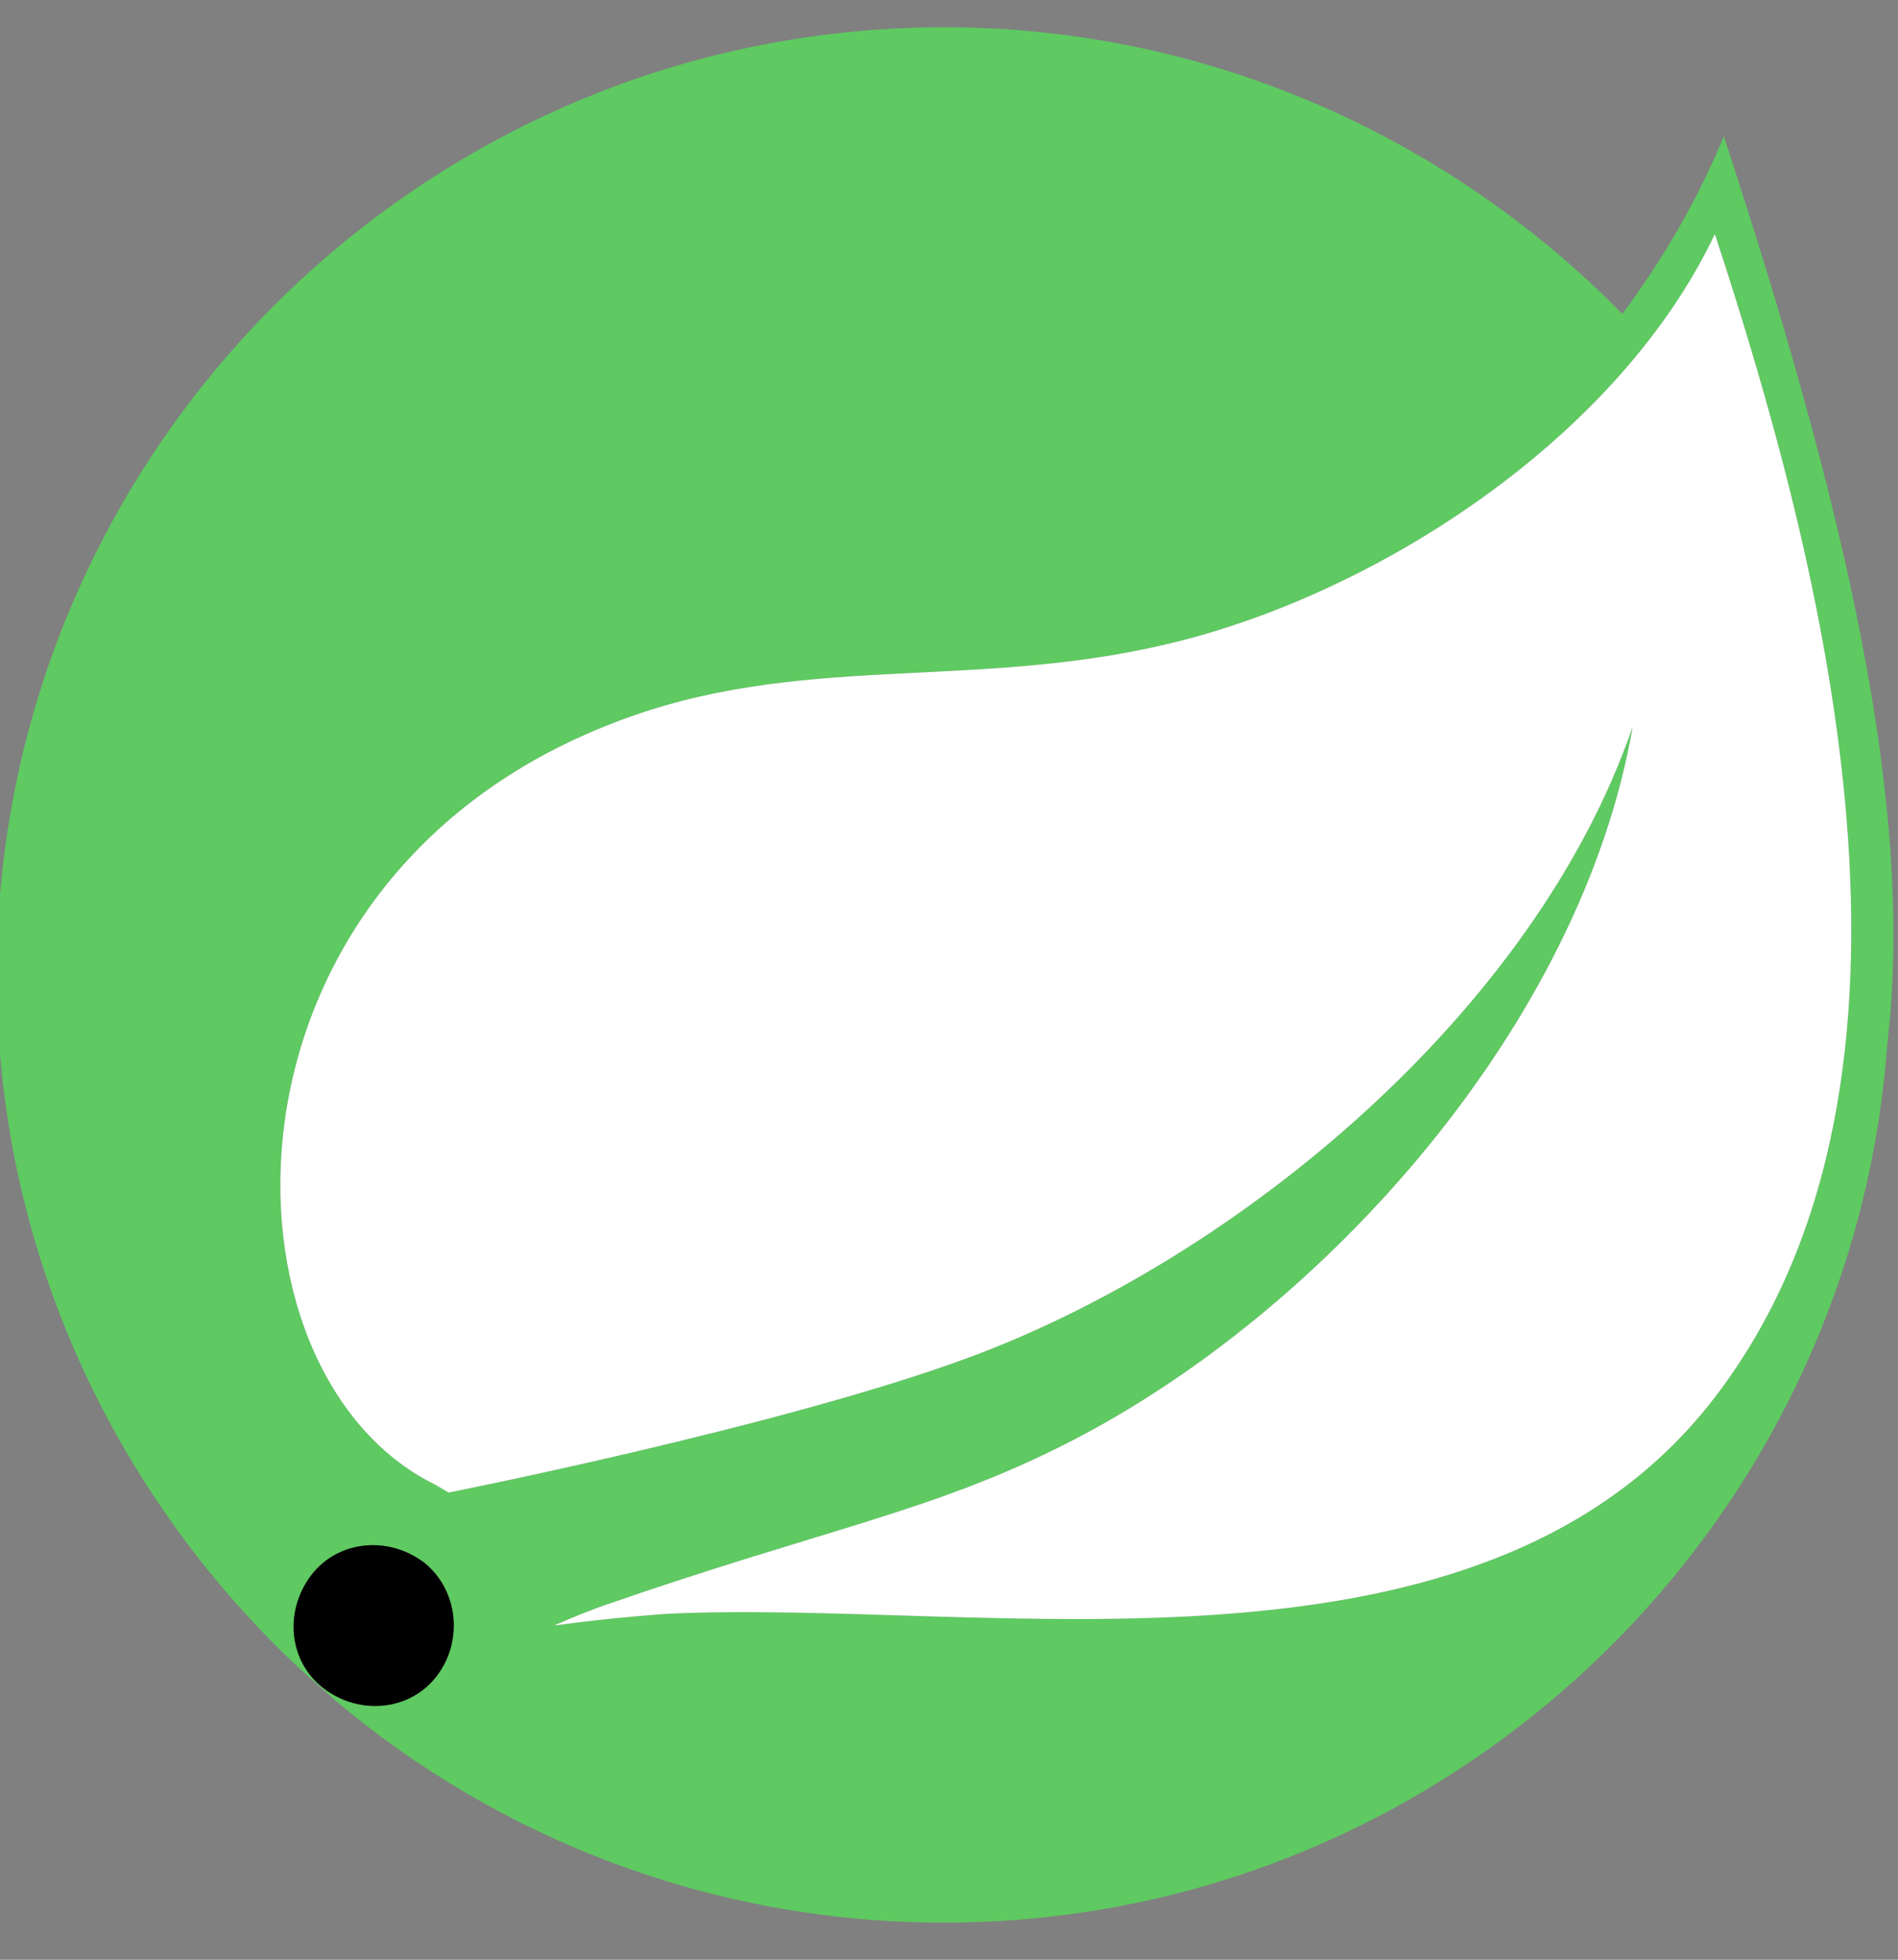 <svg width="31" height="32" viewBox="0 0 31 32" fill="none" xmlns="http://www.w3.org/2000/svg">
<rect x="0" y="0" width="31" height="32" fill="#808080" stroke="none"/>
<g clip-path="url(#clip0_3361_209)">
<path d="M28.155 2.225C27.71 3.307 27.135 4.267 26.498 5.126C23.689 2.264 19.76 0.445 15.425 0.445C6.906 0.445 -0.054 7.367 -0.054 15.916C-0.054 20.382 1.857 24.403 4.888 27.242L5.464 27.756C8.142 30.02 11.626 31.394 15.417 31.394C23.551 31.394 30.25 25.047 30.826 17.036C31.286 13.145 30.105 8.165 28.155 2.225ZM7.129 27.373C6.684 27.948 5.855 28.01 5.28 27.564C4.704 27.119 4.643 26.291 5.088 25.715C5.533 25.14 6.362 25.078 6.937 25.523C7.482 25.968 7.574 26.797 7.129 27.373ZM28.063 22.745C24.265 27.818 16.1 26.099 10.897 26.352C10.897 26.352 9.968 26.413 9.047 26.544C9.047 26.544 9.4 26.383 9.846 26.222C13.514 24.948 15.24 24.687 17.473 23.543C21.656 21.402 25.83 16.714 26.667 11.864C25.07 16.522 20.221 20.543 15.816 22.17C12.785 23.29 7.329 24.372 7.329 24.372L7.106 24.242C3.407 22.423 3.277 14.381 10.045 11.795C13.015 10.644 15.823 11.281 19.047 10.521C22.461 9.723 26.421 7.167 28.01 3.822C29.782 9.216 31.954 17.573 28.063 22.745Z" fill="#5ECA61"/>
<path d="M7.129 27.373C6.684 27.948 5.855 28.009 5.28 27.564C4.704 27.119 4.643 26.291 5.088 25.715C5.533 25.14 6.362 25.078 6.937 25.523C7.482 25.968 7.574 26.797 7.129 27.373Z" fill="black"/>
<path d="M28.063 22.745C24.265 27.818 16.1 26.099 10.897 26.352C10.897 26.352 9.968 26.413 9.047 26.544C9.047 26.544 9.4 26.383 9.846 26.221C13.514 24.948 15.24 24.687 17.473 23.543C21.656 21.402 25.83 16.714 26.667 11.864C25.07 16.522 20.221 20.543 15.816 22.17C12.785 23.29 7.328 24.372 7.328 24.372L7.106 24.242C3.407 22.423 3.277 14.381 10.045 11.795C13.015 10.644 15.823 11.28 19.047 10.521C22.461 9.723 26.421 7.167 28.009 3.822C29.782 9.216 31.954 17.573 28.063 22.745Z" fill="white"/>
</g>
<defs>
<clipPath id="clip0_3361_209">
<rect width="30.926" height="32" fill="white"/>
</clipPath>
</defs>
</svg>
